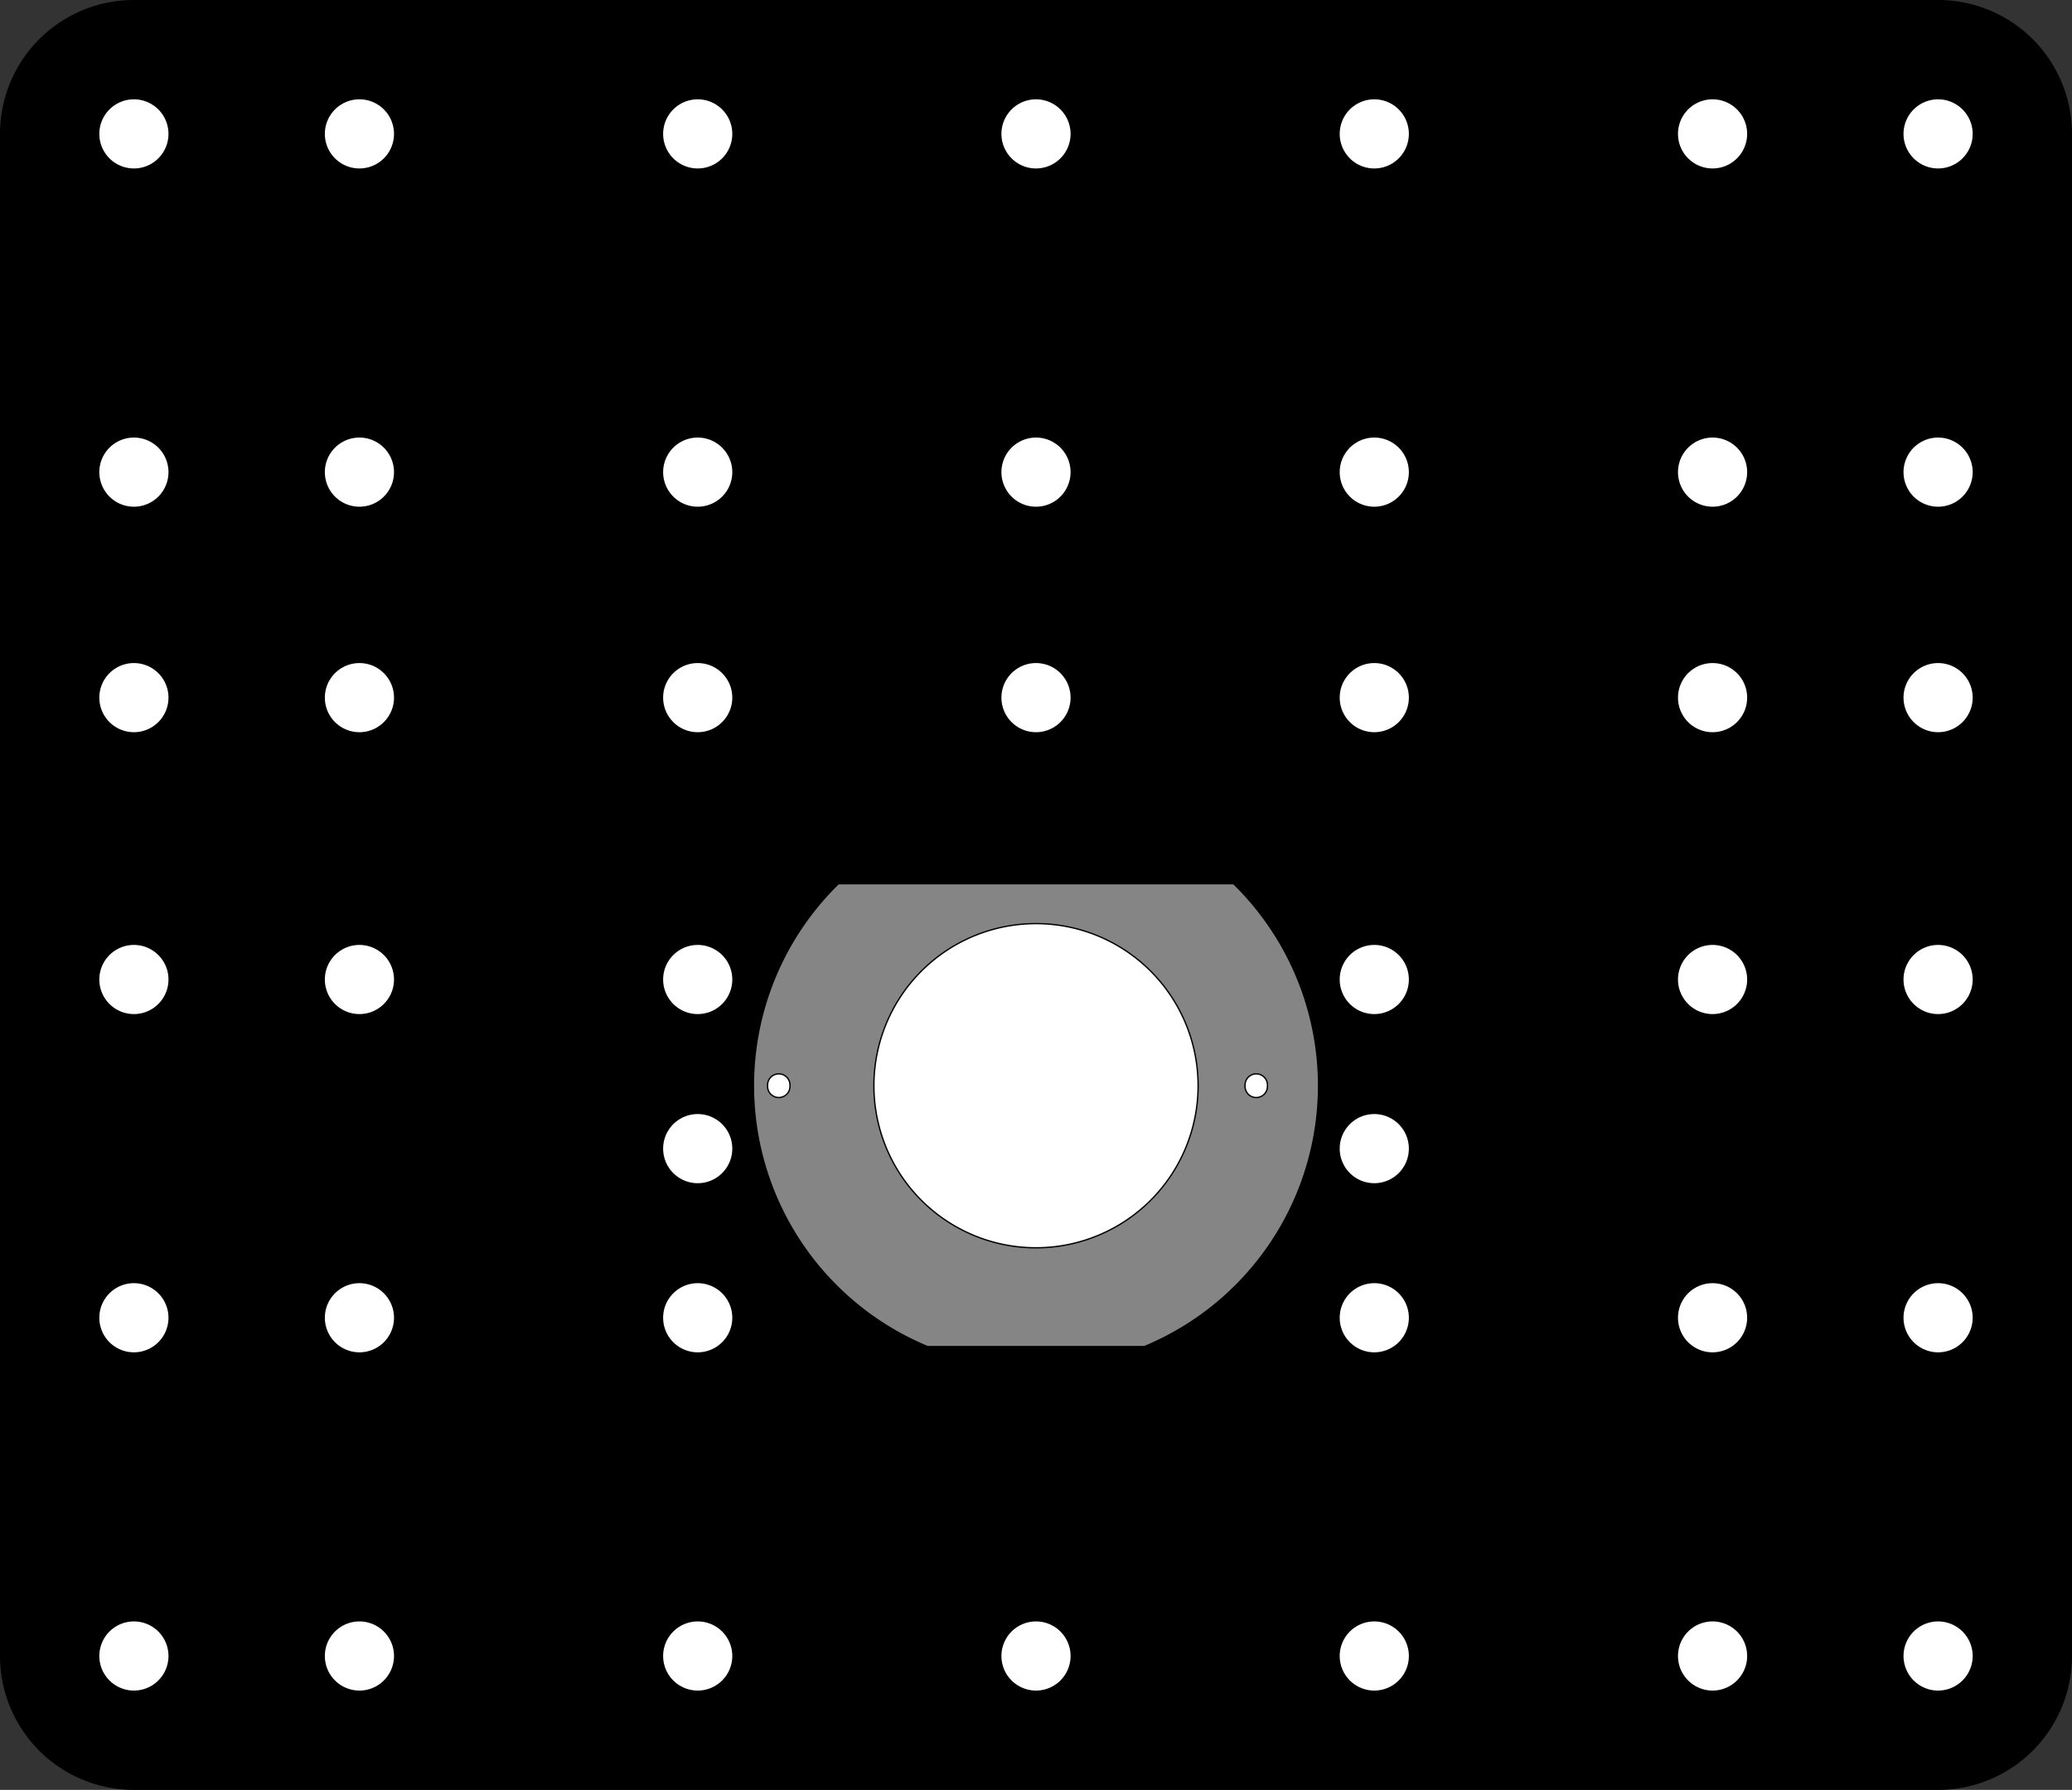 <?xml version="1.0" encoding="utf-8"?>
<!-- Generator: Fusion 360, Shaper Origin Export Add-In, Version 1.7.0  -->
<svg xmlns="http://www.w3.org/2000/svg" xmlns:xlink="http://www.w3.org/1999/xlink" xmlns:shaper="http://www.shapertools.com/namespaces/shaper" shaper:fusionaddin="version:1.7.0" width="58.8cm" height="50.8cm" version="1.1" x="0cm" y="0cm" viewBox="0 0 58.8 50.8" enable-background="new 0 0 58.8 50.8" xml:space="preserve"><rect x="0" y="0" width="58.8" height="50.8" fill="#333333" stroke="none"/><path d="M25.6,36.807 L-25.6,36.807 A3.8,3.8 90 0,1 -29.4,33.007 L-29.4,-10.193 A3.8,3.8 180 0,1 -25.6,-13.993 L25.6,-13.993 A3.8,3.8 270 0,1 29.4,-10.193 L29.4,33.007 A3.8,3.8 0 0,1 25.6,36.807z" transform="matrix(1,0,0,-1,29.4,36.807)" fill="rgb(0,0,0)" shaper:cutDepth="1.8cm" stroke-linecap="round" stroke-linejoin="round" /><path d="M-5.6,11.707 L5.6,11.707 A8,8 45.573 0,0 3.072,-1.393 L-3.072,-1.393 A8,8 247.422 0,0 -5.6,11.707z" transform="matrix(1,0,0,-1,29.4,36.807)" fill="rgb(133,133,133)" fill-rule="nonzero" shaper:cutDepth="0.6cm" stroke-linecap="round" stroke-linejoin="round" /><path d="M-26.6,33.007 a1,1 0 1,1 2,0 a1,1 0 1,1 -2,0z" transform="matrix(1,0,0,-1,29.4,36.807)" fill="rgb(255,255,255)" stroke="rgb(0,0,0)" stroke-width="0.001cm" stroke-linecap="round" stroke-linejoin="round" shaper:cutDepth="1.8cm" /><path d="M-4.6,5.993 a4.6,4.6 0 1,1 9.2,0 a4.6,4.6 0 1,1 -9.2,0z" transform="matrix(1,0,0,-1,29.4,36.807)" fill="rgb(255,255,255)" stroke="rgb(0,0,0)" stroke-width="0.001cm" stroke-linecap="round" stroke-linejoin="round" shaper:cutDepth="1.8cm" /><path d="M-26.6,23.407 a1,1 0 1,1 2,0 a1,1 0 1,1 -2,0z" transform="matrix(1,0,0,-1,29.4,36.807)" fill="rgb(255,255,255)" stroke="rgb(0,0,0)" stroke-width="0.001cm" stroke-linecap="round" stroke-linejoin="round" shaper:cutDepth="1.8cm" /><path d="M-26.6,17.007 a1,1 0 1,1 2,0 a1,1 0 1,1 -2,0z" transform="matrix(1,0,0,-1,29.4,36.807)" fill="rgb(255,255,255)" stroke="rgb(0,0,0)" stroke-width="0.001cm" stroke-linecap="round" stroke-linejoin="round" shaper:cutDepth="1.8cm" /><path d="M-26.6,9.007 a1,1 0 1,1 2,0 a1,1 0 1,1 -2,0z" transform="matrix(1,0,0,-1,29.4,36.807)" fill="rgb(255,255,255)" stroke="rgb(0,0,0)" stroke-width="0.001cm" stroke-linecap="round" stroke-linejoin="round" shaper:cutDepth="1.8cm" /><path d="M-26.6,-0.593 a1,1 0 1,1 2,0 a1,1 0 1,1 -2,0z" transform="matrix(1,0,0,-1,29.4,36.807)" fill="rgb(255,255,255)" stroke="rgb(0,0,0)" stroke-width="0.001cm" stroke-linecap="round" stroke-linejoin="round" shaper:cutDepth="1.8cm" /><path d="M-26.6,-10.193 a1,1 0 1,1 2,0 a1,1 0 1,1 -2,0z" transform="matrix(1,0,0,-1,29.4,36.807)" fill="rgb(255,255,255)" stroke="rgb(0,0,0)" stroke-width="0.001cm" stroke-linecap="round" stroke-linejoin="round" shaper:cutDepth="1.8cm" /><path d="M-20.2,33.007 a1,1 0 1,1 2,0 a1,1 0 1,1 -2,0z" transform="matrix(1,0,0,-1,29.4,36.807)" fill="rgb(255,255,255)" stroke="rgb(0,0,0)" stroke-width="0.001cm" stroke-linecap="round" stroke-linejoin="round" shaper:cutDepth="1.8cm" /><path d="M-20.2,23.407 a1,1 0 1,1 2,0 a1,1 0 1,1 -2,0z" transform="matrix(1,0,0,-1,29.4,36.807)" fill="rgb(255,255,255)" stroke="rgb(0,0,0)" stroke-width="0.001cm" stroke-linecap="round" stroke-linejoin="round" shaper:cutDepth="1.8cm" /><path d="M-20.2,17.007 a1,1 0 1,1 2,0 a1,1 0 1,1 -2,0z" transform="matrix(1,0,0,-1,29.4,36.807)" fill="rgb(255,255,255)" stroke="rgb(0,0,0)" stroke-width="0.001cm" stroke-linecap="round" stroke-linejoin="round" shaper:cutDepth="1.8cm" /><path d="M-20.2,9.007 a1,1 0 1,1 2,0 a1,1 0 1,1 -2,0z" transform="matrix(1,0,0,-1,29.4,36.807)" fill="rgb(255,255,255)" stroke="rgb(0,0,0)" stroke-width="0.001cm" stroke-linecap="round" stroke-linejoin="round" shaper:cutDepth="1.8cm" /><path d="M-20.2,-0.593 a1,1 0 1,1 2,0 a1,1 0 1,1 -2,0z" transform="matrix(1,0,0,-1,29.4,36.807)" fill="rgb(255,255,255)" stroke="rgb(0,0,0)" stroke-width="0.001cm" stroke-linecap="round" stroke-linejoin="round" shaper:cutDepth="1.8cm" /><path d="M-20.2,-10.193 a1,1 0 1,1 2,0 a1,1 0 1,1 -2,0z" transform="matrix(1,0,0,-1,29.4,36.807)" fill="rgb(255,255,255)" stroke="rgb(0,0,0)" stroke-width="0.001cm" stroke-linecap="round" stroke-linejoin="round" shaper:cutDepth="1.8cm" /><path d="M-10.6,33.007 a1,1 0 1,1 2,0 a1,1 0 1,1 -2,0z" transform="matrix(1,0,0,-1,29.4,36.807)" fill="rgb(255,255,255)" stroke="rgb(0,0,0)" stroke-width="0.001cm" stroke-linecap="round" stroke-linejoin="round" shaper:cutDepth="1.8cm" /><path d="M-10.6,23.407 a1,1 0 1,1 2,0 a1,1 0 1,1 -2,0z" transform="matrix(1,0,0,-1,29.4,36.807)" fill="rgb(255,255,255)" stroke="rgb(0,0,0)" stroke-width="0.001cm" stroke-linecap="round" stroke-linejoin="round" shaper:cutDepth="1.8cm" /><path d="M-10.6,17.007 a1,1 0 1,1 2,0 a1,1 0 1,1 -2,0z" transform="matrix(1,0,0,-1,29.4,36.807)" fill="rgb(255,255,255)" stroke="rgb(0,0,0)" stroke-width="0.001cm" stroke-linecap="round" stroke-linejoin="round" shaper:cutDepth="1.8cm" /><path d="M-10.6,9.007 a1,1 0 1,1 2,0 a1,1 0 1,1 -2,0z" transform="matrix(1,0,0,-1,29.4,36.807)" fill="rgb(255,255,255)" stroke="rgb(0,0,0)" stroke-width="0.001cm" stroke-linecap="round" stroke-linejoin="round" shaper:cutDepth="1.8cm" /><path d="M-10.6,4.207 a1,1 0 1,1 2,0 a1,1 0 1,1 -2,0z" transform="matrix(1,0,0,-1,29.4,36.807)" fill="rgb(255,255,255)" stroke="rgb(0,0,0)" stroke-width="0.001cm" stroke-linecap="round" stroke-linejoin="round" shaper:cutDepth="1.8cm" /><path d="M-10.6,-0.593 a1,1 0 1,1 2,0 a1,1 0 1,1 -2,0z" transform="matrix(1,0,0,-1,29.4,36.807)" fill="rgb(255,255,255)" stroke="rgb(0,0,0)" stroke-width="0.001cm" stroke-linecap="round" stroke-linejoin="round" shaper:cutDepth="1.8cm" /><path d="M-10.6,-10.193 a1,1 0 1,1 2,0 a1,1 0 1,1 -2,0z" transform="matrix(1,0,0,-1,29.4,36.807)" fill="rgb(255,255,255)" stroke="rgb(0,0,0)" stroke-width="0.001cm" stroke-linecap="round" stroke-linejoin="round" shaper:cutDepth="1.8cm" /><path d="M-1,33.007 a1,1 0 1,1 2,0 a1,1 0 1,1 -2,0z" transform="matrix(1,0,0,-1,29.4,36.807)" fill="rgb(255,255,255)" stroke="rgb(0,0,0)" stroke-width="0.001cm" stroke-linecap="round" stroke-linejoin="round" shaper:cutDepth="1.8cm" /><path d="M-1,23.407 a1,1 0 1,1 2,0 a1,1 0 1,1 -2,0z" transform="matrix(1,0,0,-1,29.4,36.807)" fill="rgb(255,255,255)" stroke="rgb(0,0,0)" stroke-width="0.001cm" stroke-linecap="round" stroke-linejoin="round" shaper:cutDepth="1.8cm" /><path d="M-1,17.007 a1,1 0 1,1 2,0 a1,1 0 1,1 -2,0z" transform="matrix(1,0,0,-1,29.4,36.807)" fill="rgb(255,255,255)" stroke="rgb(0,0,0)" stroke-width="0.001cm" stroke-linecap="round" stroke-linejoin="round" shaper:cutDepth="1.8cm" /><path d="M-1,-10.193 a1,1 0 1,1 2,0 a1,1 0 1,1 -2,0z" transform="matrix(1,0,0,-1,29.4,36.807)" fill="rgb(255,255,255)" stroke="rgb(0,0,0)" stroke-width="0.001cm" stroke-linecap="round" stroke-linejoin="round" shaper:cutDepth="1.8cm" /><path d="M8.6,33.007 a1,1 0 1,1 2,0 a1,1 0 1,1 -2,0z" transform="matrix(1,0,0,-1,29.4,36.807)" fill="rgb(255,255,255)" stroke="rgb(0,0,0)" stroke-width="0.001cm" stroke-linecap="round" stroke-linejoin="round" shaper:cutDepth="1.8cm" /><path d="M8.6,23.407 a1,1 0 1,1 2,0 a1,1 0 1,1 -2,0z" transform="matrix(1,0,0,-1,29.4,36.807)" fill="rgb(255,255,255)" stroke="rgb(0,0,0)" stroke-width="0.001cm" stroke-linecap="round" stroke-linejoin="round" shaper:cutDepth="1.8cm" /><path d="M8.6,17.007 a1,1 0 1,1 2,0 a1,1 0 1,1 -2,0z" transform="matrix(1,0,0,-1,29.4,36.807)" fill="rgb(255,255,255)" stroke="rgb(0,0,0)" stroke-width="0.001cm" stroke-linecap="round" stroke-linejoin="round" shaper:cutDepth="1.8cm" /><path d="M8.6,9.007 a1,1 0 1,1 2,0 a1,1 0 1,1 -2,0z" transform="matrix(1,0,0,-1,29.4,36.807)" fill="rgb(255,255,255)" stroke="rgb(0,0,0)" stroke-width="0.001cm" stroke-linecap="round" stroke-linejoin="round" shaper:cutDepth="1.8cm" /><path d="M8.6,4.207 a1,1 0 1,1 2,0 a1,1 0 1,1 -2,0z" transform="matrix(1,0,0,-1,29.4,36.807)" fill="rgb(255,255,255)" stroke="rgb(0,0,0)" stroke-width="0.001cm" stroke-linecap="round" stroke-linejoin="round" shaper:cutDepth="1.8cm" /><path d="M8.6,-0.593 a1,1 0 1,1 2,0 a1,1 0 1,1 -2,0z" transform="matrix(1,0,0,-1,29.4,36.807)" fill="rgb(255,255,255)" stroke="rgb(0,0,0)" stroke-width="0.001cm" stroke-linecap="round" stroke-linejoin="round" shaper:cutDepth="1.8cm" /><path d="M8.6,-10.193 a1,1 0 1,1 2,0 a1,1 0 1,1 -2,0z" transform="matrix(1,0,0,-1,29.4,36.807)" fill="rgb(255,255,255)" stroke="rgb(0,0,0)" stroke-width="0.001cm" stroke-linecap="round" stroke-linejoin="round" shaper:cutDepth="1.8cm" /><path d="M18.2,-10.193 a1,1 0 1,1 2,0 a1,1 0 1,1 -2,0z" transform="matrix(1,0,0,-1,29.4,36.807)" fill="rgb(255,255,255)" stroke="rgb(0,0,0)" stroke-width="0.001cm" stroke-linecap="round" stroke-linejoin="round" shaper:cutDepth="1.8cm" /><path d="M18.2,-0.593 a1,1 0 1,1 2,0 a1,1 0 1,1 -2,0z" transform="matrix(1,0,0,-1,29.4,36.807)" fill="rgb(255,255,255)" stroke="rgb(0,0,0)" stroke-width="0.001cm" stroke-linecap="round" stroke-linejoin="round" shaper:cutDepth="1.8cm" /><path d="M18.2,9.007 a1,1 0 1,1 2,0 a1,1 0 1,1 -2,0z" transform="matrix(1,0,0,-1,29.4,36.807)" fill="rgb(255,255,255)" stroke="rgb(0,0,0)" stroke-width="0.001cm" stroke-linecap="round" stroke-linejoin="round" shaper:cutDepth="1.8cm" /><path d="M18.2,17.007 a1,1 0 1,1 2,0 a1,1 0 1,1 -2,0z" transform="matrix(1,0,0,-1,29.4,36.807)" fill="rgb(255,255,255)" stroke="rgb(0,0,0)" stroke-width="0.001cm" stroke-linecap="round" stroke-linejoin="round" shaper:cutDepth="1.8cm" /><path d="M18.2,23.407 a1,1 0 1,1 2,0 a1,1 0 1,1 -2,0z" transform="matrix(1,0,0,-1,29.4,36.807)" fill="rgb(255,255,255)" stroke="rgb(0,0,0)" stroke-width="0.001cm" stroke-linecap="round" stroke-linejoin="round" shaper:cutDepth="1.8cm" /><path d="M18.2,33.007 a1,1 0 1,1 2,0 a1,1 0 1,1 -2,0z" transform="matrix(1,0,0,-1,29.4,36.807)" fill="rgb(255,255,255)" stroke="rgb(0,0,0)" stroke-width="0.001cm" stroke-linecap="round" stroke-linejoin="round" shaper:cutDepth="1.8cm" /><path d="M24.6,33.007 a1,1 0 1,1 2,0 a1,1 0 1,1 -2,0z" transform="matrix(1,0,0,-1,29.4,36.807)" fill="rgb(255,255,255)" stroke="rgb(0,0,0)" stroke-width="0.001cm" stroke-linecap="round" stroke-linejoin="round" shaper:cutDepth="1.8cm" /><path d="M24.6,23.407 a1,1 0 1,1 2,0 a1,1 0 1,1 -2,0z" transform="matrix(1,0,0,-1,29.4,36.807)" fill="rgb(255,255,255)" stroke="rgb(0,0,0)" stroke-width="0.001cm" stroke-linecap="round" stroke-linejoin="round" shaper:cutDepth="1.8cm" /><path d="M24.6,17.007 a1,1 0 1,1 2,0 a1,1 0 1,1 -2,0z" transform="matrix(1,0,0,-1,29.4,36.807)" fill="rgb(255,255,255)" stroke="rgb(0,0,0)" stroke-width="0.001cm" stroke-linecap="round" stroke-linejoin="round" shaper:cutDepth="1.8cm" /><path d="M24.6,9.007 a1,1 0 1,1 2,0 a1,1 0 1,1 -2,0z" transform="matrix(1,0,0,-1,29.4,36.807)" fill="rgb(255,255,255)" stroke="rgb(0,0,0)" stroke-width="0.001cm" stroke-linecap="round" stroke-linejoin="round" shaper:cutDepth="1.8cm" /><path d="M24.6,-0.593 a1,1 0 1,1 2,0 a1,1 0 1,1 -2,0z" transform="matrix(1,0,0,-1,29.4,36.807)" fill="rgb(255,255,255)" stroke="rgb(0,0,0)" stroke-width="0.001cm" stroke-linecap="round" stroke-linejoin="round" shaper:cutDepth="1.8cm" /><path d="M24.6,-10.193 a1,1 0 1,1 2,0 a1,1 0 1,1 -2,0z" transform="matrix(1,0,0,-1,29.4,36.807)" fill="rgb(255,255,255)" stroke="rgb(0,0,0)" stroke-width="0.001cm" stroke-linecap="round" stroke-linejoin="round" shaper:cutDepth="1.8cm" /><path d="M5.933,5.993 a0.318,0.318 0 1,1 0.635,0 a0.318,0.318 0 1,1 -0.635,0z" transform="matrix(1,0,0,-1,29.4,36.807)" fill="rgb(255,255,255)" stroke="rgb(0,0,0)" stroke-width="0.001cm" stroke-linecap="round" stroke-linejoin="round" shaper:cutDepth="1.8cm" /><path d="M-7.617,5.993 a0.318,0.318 0 1,1 0.635,0 a0.318,0.318 0 1,1 -0.635,0z" transform="matrix(1,0,0,-1,29.4,36.807)" fill="rgb(255,255,255)" stroke="rgb(0,0,0)" stroke-width="0.001cm" stroke-linecap="round" stroke-linejoin="round" shaper:cutDepth="1.8cm" /></svg>
